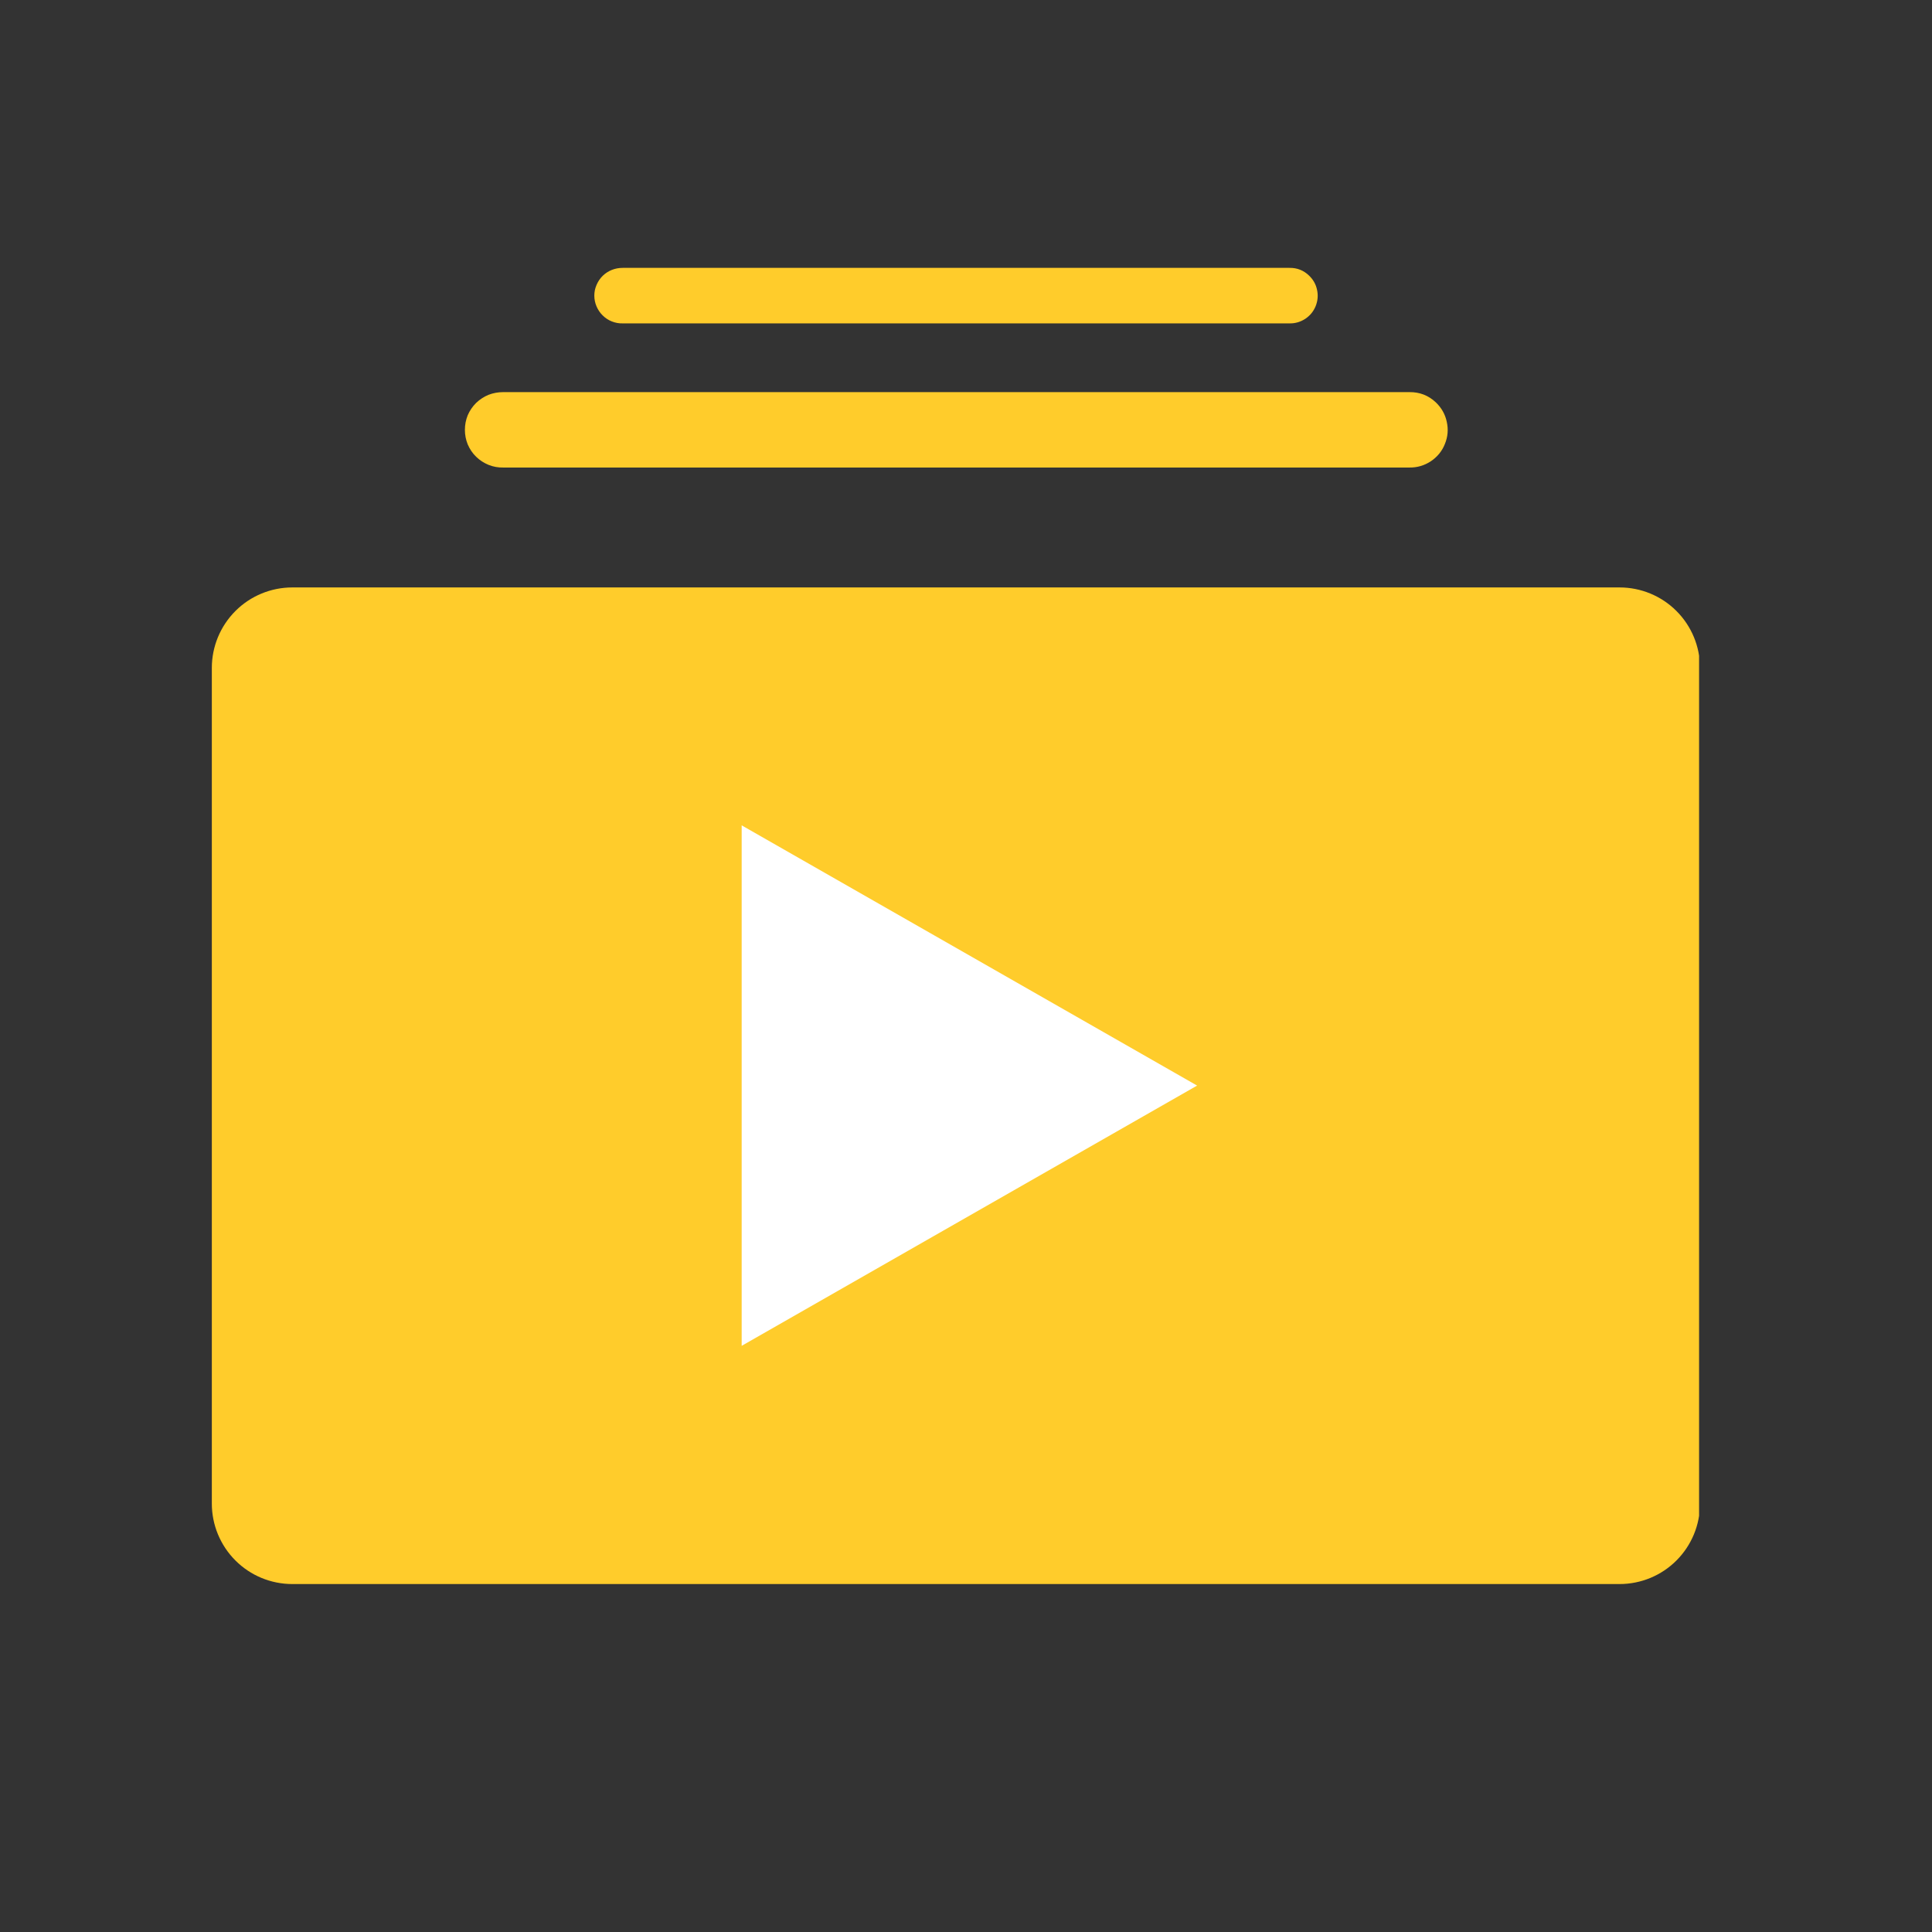 <svg xmlns="http://www.w3.org/2000/svg" xmlns:xlink="http://www.w3.org/1999/xlink" width="95" zoomAndPan="magnify" viewBox="0 0 71.25 71.25" height="95" preserveAspectRatio="xMidYMid meet" version="1.0"><rect x="0" y="0" width="71.25" height="71.25" fill="#333333" stroke="none"/><defs><clipPath id="f1032f6e4a"><path d="M 17 14 L 54 14 L 54 18 L 17 18 Z M 17 14 " clip-rule="nonzero"/></clipPath><clipPath id="eca5ff693d"><path d="M 35.246 -2.895 L 54.234 16.094 L 35.246 35.082 L 16.258 16.094 Z M 35.246 -2.895 " clip-rule="nonzero"/></clipPath><clipPath id="a4dd136805"><path d="M 35.246 -2.895 L 54.234 16.094 L 35.246 35.082 L 16.258 16.094 Z M 35.246 -2.895 " clip-rule="nonzero"/></clipPath><clipPath id="44b0ee03b2"><path d="M 7.812 21.664 L 62.805 21.664 L 62.805 58.418 L 7.812 58.418 Z M 7.812 21.664 " clip-rule="nonzero"/></clipPath><clipPath id="86f2def94c"><path d="M 10.781 21.664 L 59.727 21.664 C 60.516 21.664 61.27 21.977 61.824 22.531 C 62.383 23.09 62.695 23.844 62.695 24.633 L 62.695 55.449 C 62.695 56.238 62.383 56.992 61.824 57.551 C 61.27 58.105 60.516 58.418 59.727 58.418 L 10.781 58.418 C 9.992 58.418 9.238 58.105 8.684 57.551 C 8.125 56.992 7.812 56.238 7.812 55.449 L 7.812 24.633 C 7.812 23.844 8.125 23.09 8.684 22.531 C 9.238 21.977 9.992 21.664 10.781 21.664 Z M 10.781 21.664 " clip-rule="nonzero"/></clipPath><clipPath id="8185c1443a"><path d="M 27.352 30.438 L 44.148 30.438 L 44.148 49.66 L 27.352 49.66 Z M 27.352 30.438 " clip-rule="nonzero"/></clipPath><clipPath id="e5717e7094"><path d="M 44.148 40.035 L 27.352 49.633 L 27.352 30.438 Z M 44.148 40.035 " clip-rule="nonzero"/></clipPath><clipPath id="2187bfd81e"><path d="M 21 9 L 49 9 L 49 12 L 21 12 Z M 21 9 " clip-rule="nonzero"/></clipPath><clipPath id="b762bb0911"><path d="M 35.242 -2.895 L 49.484 11.348 L 35.242 25.59 L 21 11.348 Z M 35.242 -2.895 " clip-rule="nonzero"/></clipPath><clipPath id="e5be292414"><path d="M 35.242 -2.895 L 49.484 11.348 L 35.242 25.59 L 21 11.348 Z M 35.242 -2.895 " clip-rule="nonzero"/></clipPath></defs><g clip-path="url(#f1032f6e4a)"><g clip-path="url(#eca5ff693d)"><g clip-path="url(#a4dd136805)"><path fill="#ffcc2b" d="M 52.953 14.84 C 52.68 14.582 52.355 14.457 51.977 14.461 L 18.562 14.461 C 18.375 14.461 18.195 14.492 18.02 14.559 C 17.848 14.629 17.695 14.73 17.559 14.859 C 17.426 14.992 17.324 15.141 17.25 15.312 C 17.18 15.484 17.145 15.664 17.145 15.852 C 17.145 16.039 17.18 16.219 17.25 16.391 C 17.324 16.562 17.426 16.715 17.559 16.844 C 17.695 16.977 17.848 17.074 18.02 17.145 C 18.195 17.215 18.375 17.246 18.562 17.242 L 51.977 17.242 C 52.266 17.246 52.527 17.168 52.766 17.012 C 53.004 16.852 53.18 16.641 53.285 16.375 C 53.395 16.109 53.418 15.836 53.355 15.555 C 53.297 15.277 53.16 15.039 52.953 14.84 Z M 52.953 14.84 " fill-opacity="1" fill-rule="nonzero"/></g></g></g><g clip-path="url(#44b0ee03b2)"><g clip-path="url(#86f2def94c)"><path fill="#ffcc2b" d="M 7.812 21.664 L 62.66 21.664 L 62.66 58.418 L 7.812 58.418 Z M 7.812 21.664 " fill-opacity="1" fill-rule="nonzero"/></g></g><g clip-path="url(#8185c1443a)"><g clip-path="url(#e5717e7094)"><path fill="#ffffff" d="M 44.148 30.438 L 44.148 49.66 L 27.352 49.66 L 27.352 30.438 Z M 44.148 30.438 " fill-opacity="1" fill-rule="nonzero"/></g></g><g clip-path="url(#2187bfd81e)"><g clip-path="url(#b762bb0911)"><g clip-path="url(#e5be292414)"><path fill="#ffcc2b" d="M 48.273 10.16 C 48.074 9.969 47.832 9.875 47.559 9.879 L 22.965 9.879 C 22.828 9.879 22.695 9.902 22.566 9.953 C 22.438 10.004 22.324 10.078 22.227 10.172 C 22.129 10.27 22.055 10.379 22 10.508 C 21.945 10.633 21.918 10.766 21.918 10.902 C 21.918 11.039 21.945 11.172 22 11.301 C 22.055 11.426 22.129 11.539 22.227 11.633 C 22.324 11.73 22.438 11.805 22.566 11.855 C 22.695 11.906 22.828 11.93 22.965 11.926 L 47.559 11.926 C 47.77 11.93 47.961 11.871 48.137 11.758 C 48.312 11.641 48.441 11.484 48.52 11.289 C 48.598 11.094 48.617 10.891 48.57 10.684 C 48.527 10.48 48.426 10.305 48.273 10.16 Z M 48.273 10.16 " fill-opacity="1" fill-rule="nonzero"/></g></g></g></svg>